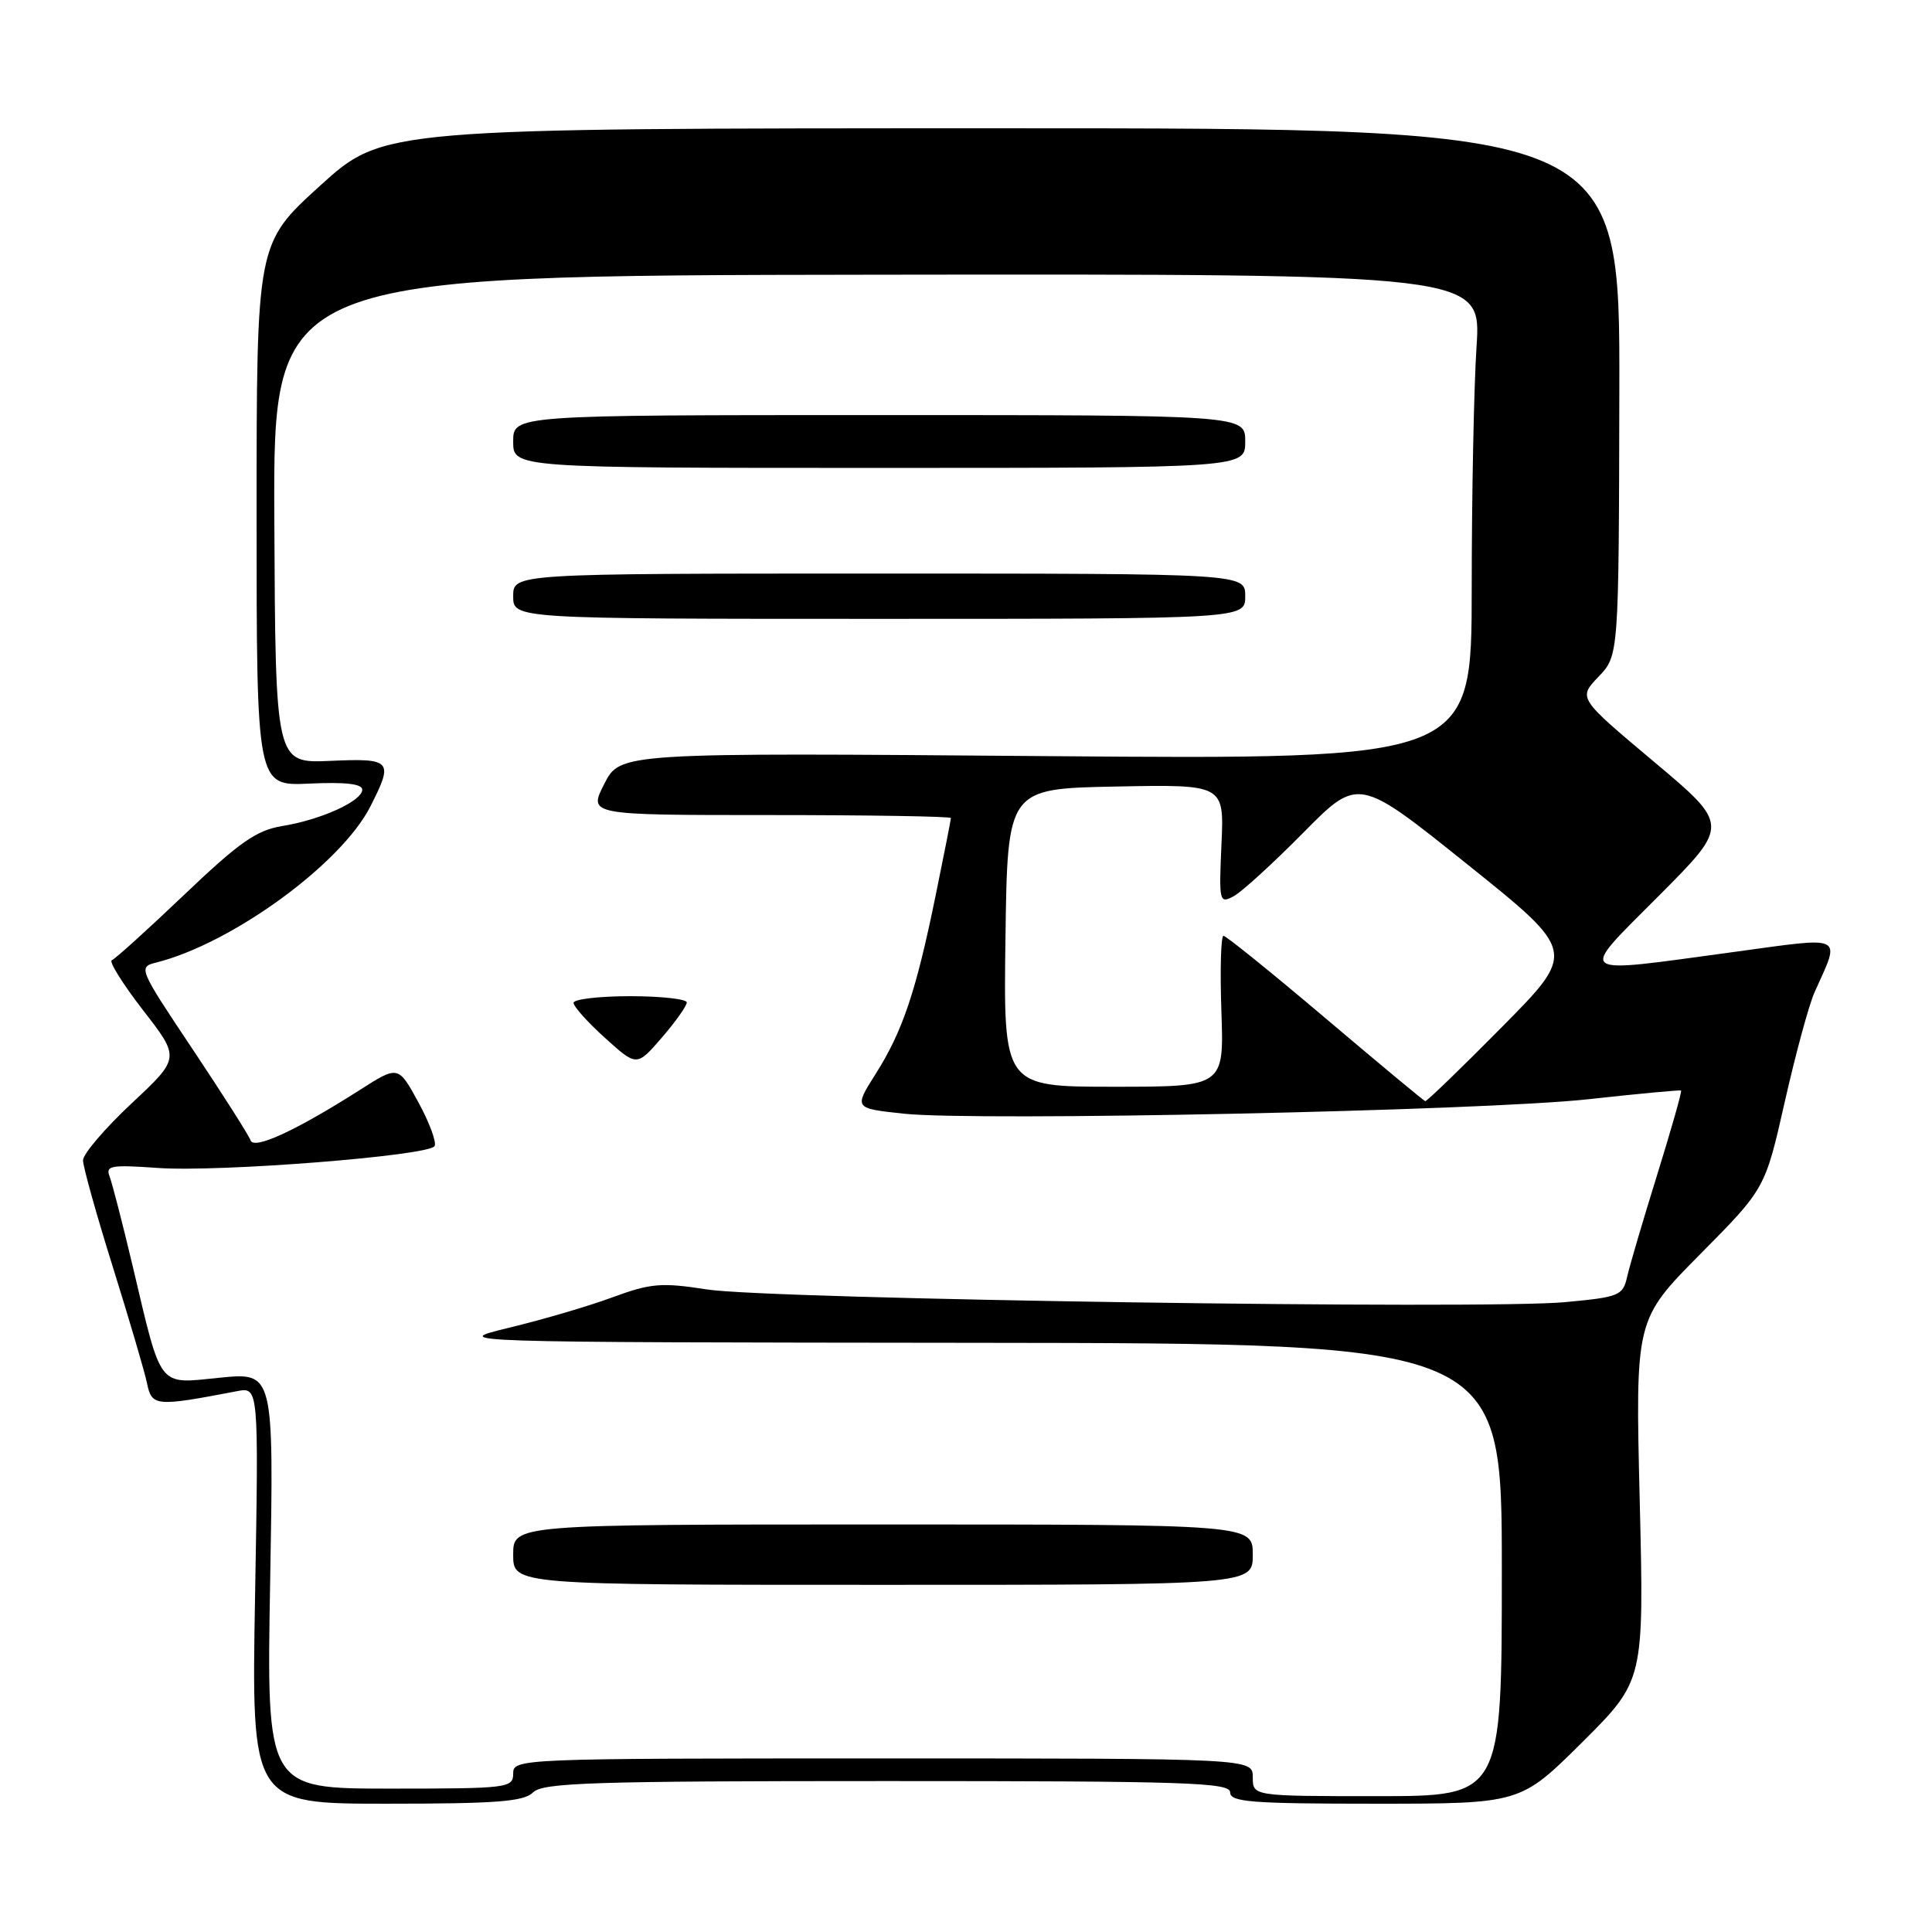 <?xml version="1.0" encoding="UTF-8" standalone="no"?>
<!DOCTYPE svg PUBLIC "-//W3C//DTD SVG 1.1//EN" "http://www.w3.org/Graphics/SVG/1.1/DTD/svg11.dtd" >
<svg xmlns="http://www.w3.org/2000/svg" xmlns:xlink="http://www.w3.org/1999/xlink" version="1.1" viewBox="0 0 256 256">
 <g >
 <path fill="currentColor"
d=" M 70.64 237.50 C 71.93 236.21 78.52 236.00 117.57 236.00 C 157.29 236.00 163.00 236.19 163.00 237.50 C 163.00 238.78 165.80 239.00 182.23 239.00 C 201.46 239.00 201.46 239.00 209.66 230.85 C 217.85 222.69 217.85 222.69 217.27 198.77 C 216.69 174.86 216.69 174.86 225.29 166.18 C 233.89 157.50 233.89 157.50 236.49 146.00 C 237.92 139.68 239.69 133.15 240.43 131.50 C 243.91 123.74 244.65 124.11 229.76 126.14 C 208.32 129.05 208.99 129.56 219.84 118.66 C 229.15 109.32 229.15 109.32 219.13 100.91 C 209.11 92.50 209.11 92.50 211.80 89.68 C 214.50 86.87 214.50 86.87 214.57 51.93 C 214.65 17.00 214.65 17.00 132.72 17.00 C 50.79 17.00 50.79 17.00 42.40 24.62 C 34.00 32.25 34.00 32.25 34.00 68.20 C 34.00 104.16 34.00 104.16 41.00 103.83 C 45.76 103.61 48.00 103.86 48.00 104.64 C 48.00 106.14 42.52 108.63 37.37 109.46 C 33.97 110.02 31.69 111.62 24.42 118.55 C 19.56 123.18 15.24 127.09 14.82 127.23 C 14.39 127.38 16.25 130.36 18.95 133.85 C 23.87 140.19 23.87 140.19 17.43 146.21 C 13.90 149.52 11.00 152.91 11.00 153.75 C 11.00 154.58 12.78 160.95 14.95 167.88 C 17.12 174.82 19.17 181.77 19.49 183.33 C 20.12 186.36 20.66 186.40 31.39 184.34 C 34.28 183.78 34.28 183.78 33.80 211.39 C 33.31 239.00 33.31 239.00 51.23 239.00 C 65.82 239.00 69.42 238.72 70.64 237.50 Z  M 166.00 235.50 C 166.00 233.00 166.00 233.00 117.00 233.00 C 68.67 233.00 68.00 233.03 68.00 235.00 C 68.00 236.92 67.33 237.00 51.66 237.00 C 35.31 237.00 35.31 237.00 35.80 209.43 C 36.28 181.85 36.28 181.85 29.16 182.55 C 20.80 183.38 21.49 184.27 17.54 167.59 C 16.22 162.04 14.86 156.77 14.52 155.88 C 13.96 154.45 14.72 154.32 20.91 154.76 C 29.05 155.34 56.79 153.15 57.58 151.87 C 57.88 151.39 56.92 148.78 55.45 146.08 C 52.77 141.17 52.77 141.17 47.64 144.45 C 39.21 149.82 33.63 152.39 33.20 151.10 C 32.99 150.47 29.54 145.05 25.54 139.05 C 18.37 128.32 18.29 128.14 20.71 127.54 C 30.72 125.02 45.18 114.50 49.06 106.89 C 52.18 100.76 51.92 100.46 43.75 100.82 C 36.50 101.14 36.50 101.14 36.35 68.82 C 36.20 36.50 36.20 36.50 116.24 36.40 C 196.28 36.30 196.28 36.30 195.65 45.90 C 195.30 51.18 195.01 65.66 195.01 78.07 C 195.00 100.64 195.00 100.64 138.59 100.19 C 82.18 99.73 82.18 99.73 80.07 103.87 C 77.96 108.00 77.96 108.00 101.98 108.00 C 115.19 108.00 126.00 108.18 126.00 108.39 C 126.00 108.60 125.09 113.22 123.98 118.64 C 121.38 131.37 119.60 136.66 116.04 142.28 C 113.14 146.86 113.14 146.86 119.77 147.57 C 129.47 148.60 196.50 147.19 210.50 145.65 C 217.10 144.92 222.61 144.41 222.75 144.50 C 222.89 144.59 221.47 149.58 219.61 155.58 C 217.74 161.59 215.94 167.70 215.61 169.16 C 215.04 171.68 214.58 171.87 207.40 172.54 C 196.67 173.55 101.91 172.15 93.69 170.86 C 87.64 169.92 86.25 170.03 81.19 171.89 C 78.06 173.05 71.90 174.86 67.50 175.92 C 59.50 177.86 59.50 177.86 129.25 177.93 C 199.00 178.00 199.00 178.00 199.00 208.00 C 199.00 238.00 199.00 238.00 182.50 238.00 C 166.00 238.00 166.00 238.00 166.00 235.50 Z  M 166.00 206.00 C 166.00 202.00 166.00 202.00 117.00 202.00 C 68.00 202.00 68.00 202.00 68.00 206.00 C 68.00 210.00 68.00 210.00 117.00 210.00 C 166.00 210.00 166.00 210.00 166.00 206.00 Z  M 91.00 132.83 C 91.00 132.38 87.62 132.00 83.50 132.00 C 79.38 132.00 76.00 132.40 76.00 132.88 C 76.00 133.37 77.88 135.47 80.19 137.55 C 84.37 141.33 84.37 141.33 87.69 137.50 C 89.51 135.39 91.00 133.29 91.00 132.83 Z  M 165.00 79.00 C 165.00 76.00 165.00 76.00 116.50 76.00 C 68.00 76.00 68.00 76.00 68.00 79.00 C 68.00 82.00 68.00 82.00 116.50 82.00 C 165.00 82.00 165.00 82.00 165.00 79.00 Z  M 165.00 58.50 C 165.00 55.00 165.00 55.00 116.50 55.00 C 68.00 55.00 68.00 55.00 68.00 58.50 C 68.00 62.00 68.00 62.00 116.50 62.00 C 165.00 62.00 165.00 62.00 165.00 58.50 Z  M 175.62 134.91 C 168.53 128.91 162.46 124.00 162.12 124.00 C 161.78 124.00 161.65 128.50 161.84 134.00 C 162.19 144.00 162.19 144.00 147.57 144.00 C 132.96 144.00 132.96 144.00 133.23 124.25 C 133.50 104.50 133.50 104.50 147.86 104.22 C 162.21 103.94 162.21 103.94 161.85 111.87 C 161.51 119.50 161.57 119.77 163.46 118.76 C 164.54 118.18 168.70 114.38 172.70 110.33 C 179.99 102.95 179.99 102.95 194.43 114.53 C 208.88 126.11 208.88 126.11 199.04 136.06 C 193.63 141.53 189.05 145.96 188.85 145.91 C 188.66 145.86 182.70 140.91 175.62 134.91 Z "/>
</g>
</svg>